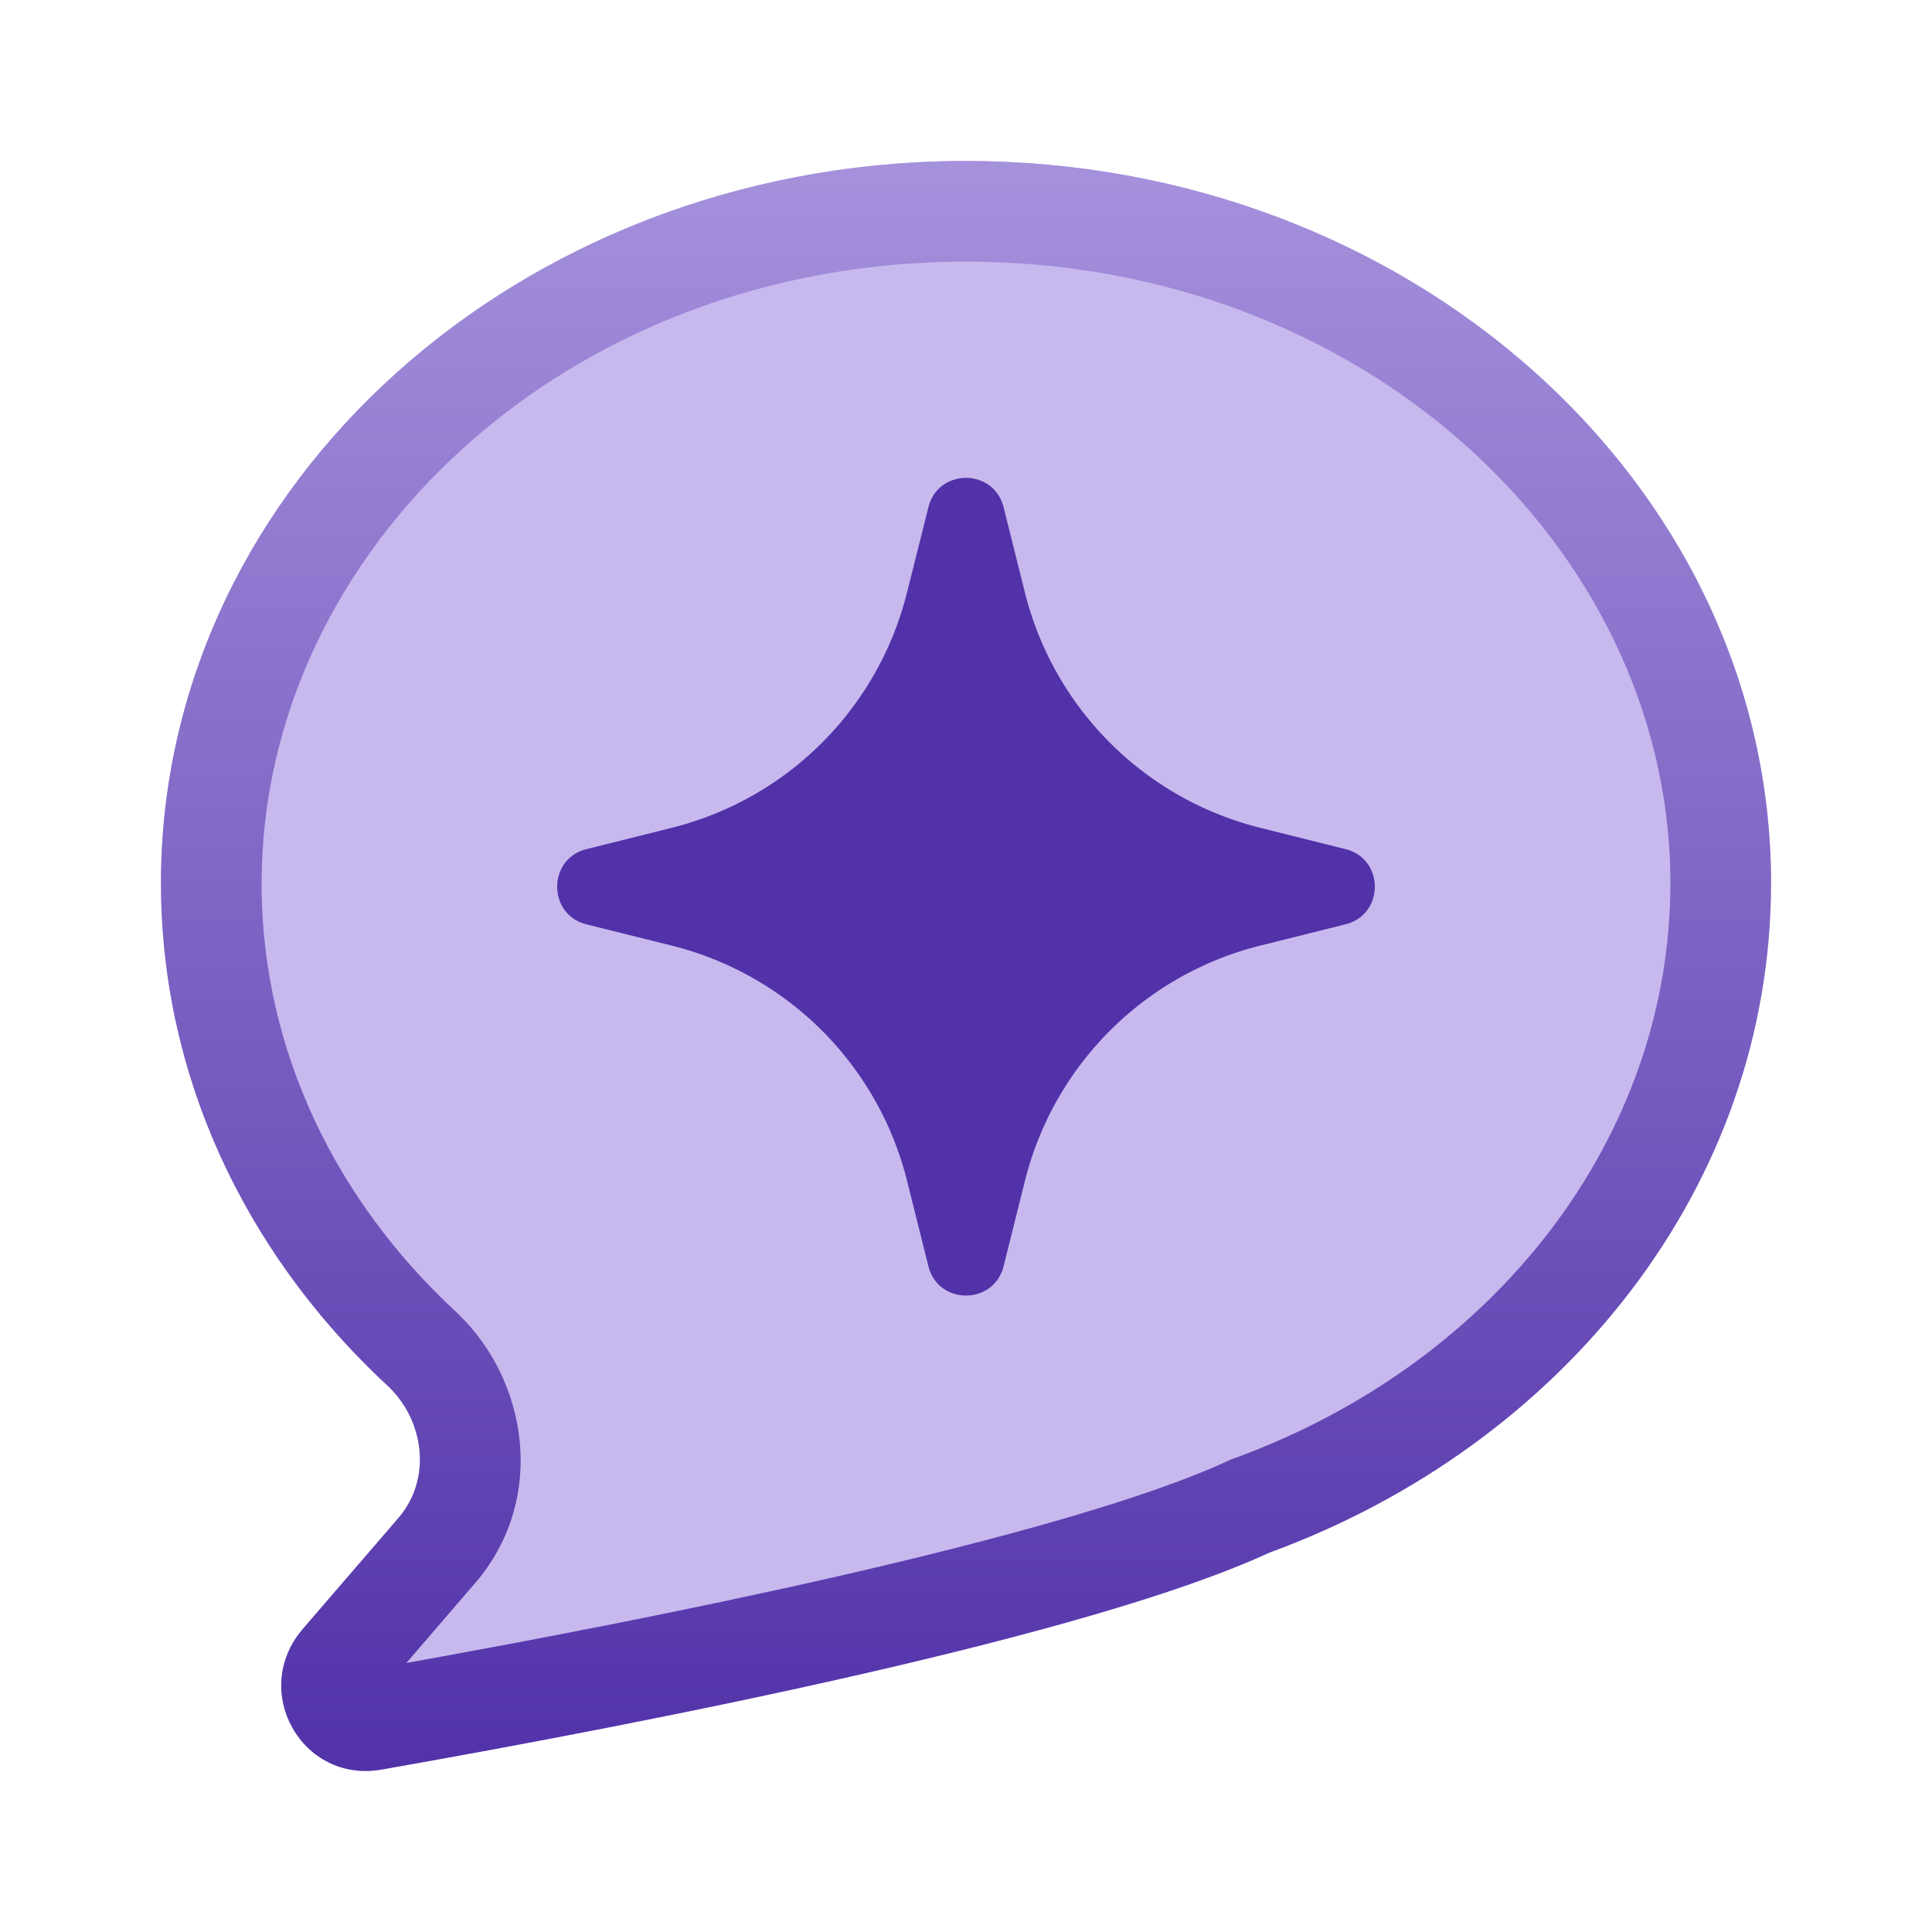<svg fill="none" viewBox="0 0 24 24" xmlns="http://www.w3.org/2000/svg">
  <path fill="#C7B9EE" d="M3.762 20.236c-.659.765-.015 1.921.98 1.746 3.373-.594 8.771-1.652 11.027-2.695C19.424 17.95 22 14.732 22 10.973 22 6.017 17.523 2 12 2S2 6.017 2 10.973c0 2.422 1.07 4.62 2.81 6.235.466.433.557 1.164.141 1.647l-1.19 1.381Z"/>
  <path fill="url(#Ai-Chat-Color-24_svg__a)" d="M20.75 10.973c0 3.151-2.166 5.954-5.41 7.14l-.049.017-.047.022c-.995.46-2.79.962-4.848 1.432-1.82.416-3.757.788-5.348 1.074l.85-.988.043-.05c.85-1.043.6-2.472-.24-3.289l-.041-.039c-1.488-1.38-2.382-3.22-2.41-5.224v-.095C3.25 6.832 7.037 3.25 12 3.25V2h-.13c-5.42.062-9.8 3.993-9.87 8.857v.116c0 2.385 1.037 4.552 2.728 6.16l.081.075c.452.42.551 1.119.18 1.6l-.038.047-1.19 1.381c-.658.766-.014 1.921.98 1.746 3.374-.594 8.772-1.652 11.028-2.695C19.424 17.95 22 14.732 22 10.973v-.116C21.93 5.955 17.48 2 12 2v1.25c4.925 0 8.69 3.526 8.75 7.626v.097Z"/>
  <path fill="#5132A9" d="M11.533 6.301c.121-.486.813-.486.934 0l.265 1.06a4.015 4.015 0 0 0 2.922 2.922l1.06.265c.486.121.486.813 0 .934l-1.06.265a4.015 4.015 0 0 0-2.922 2.922l-.265 1.06c-.121.486-.813.486-.934 0l-.265-1.06a4.015 4.015 0 0 0-2.922-2.922l-1.06-.264c-.486-.122-.486-.814 0-.935l1.06-.265a4.015 4.015 0 0 0 2.921-2.922l.266-1.06Z"/>
  <defs>
    <linearGradient id="Ai-Chat-Color-24_svg__a" x1="12" x2="12" y1="2" y2="22" gradientUnits="userSpaceOnUse">
      <stop stop-color="#A591DC"/>
      <stop offset="1" stop-color="#5132A9"/>
    </linearGradient>
  </defs>
</svg>
